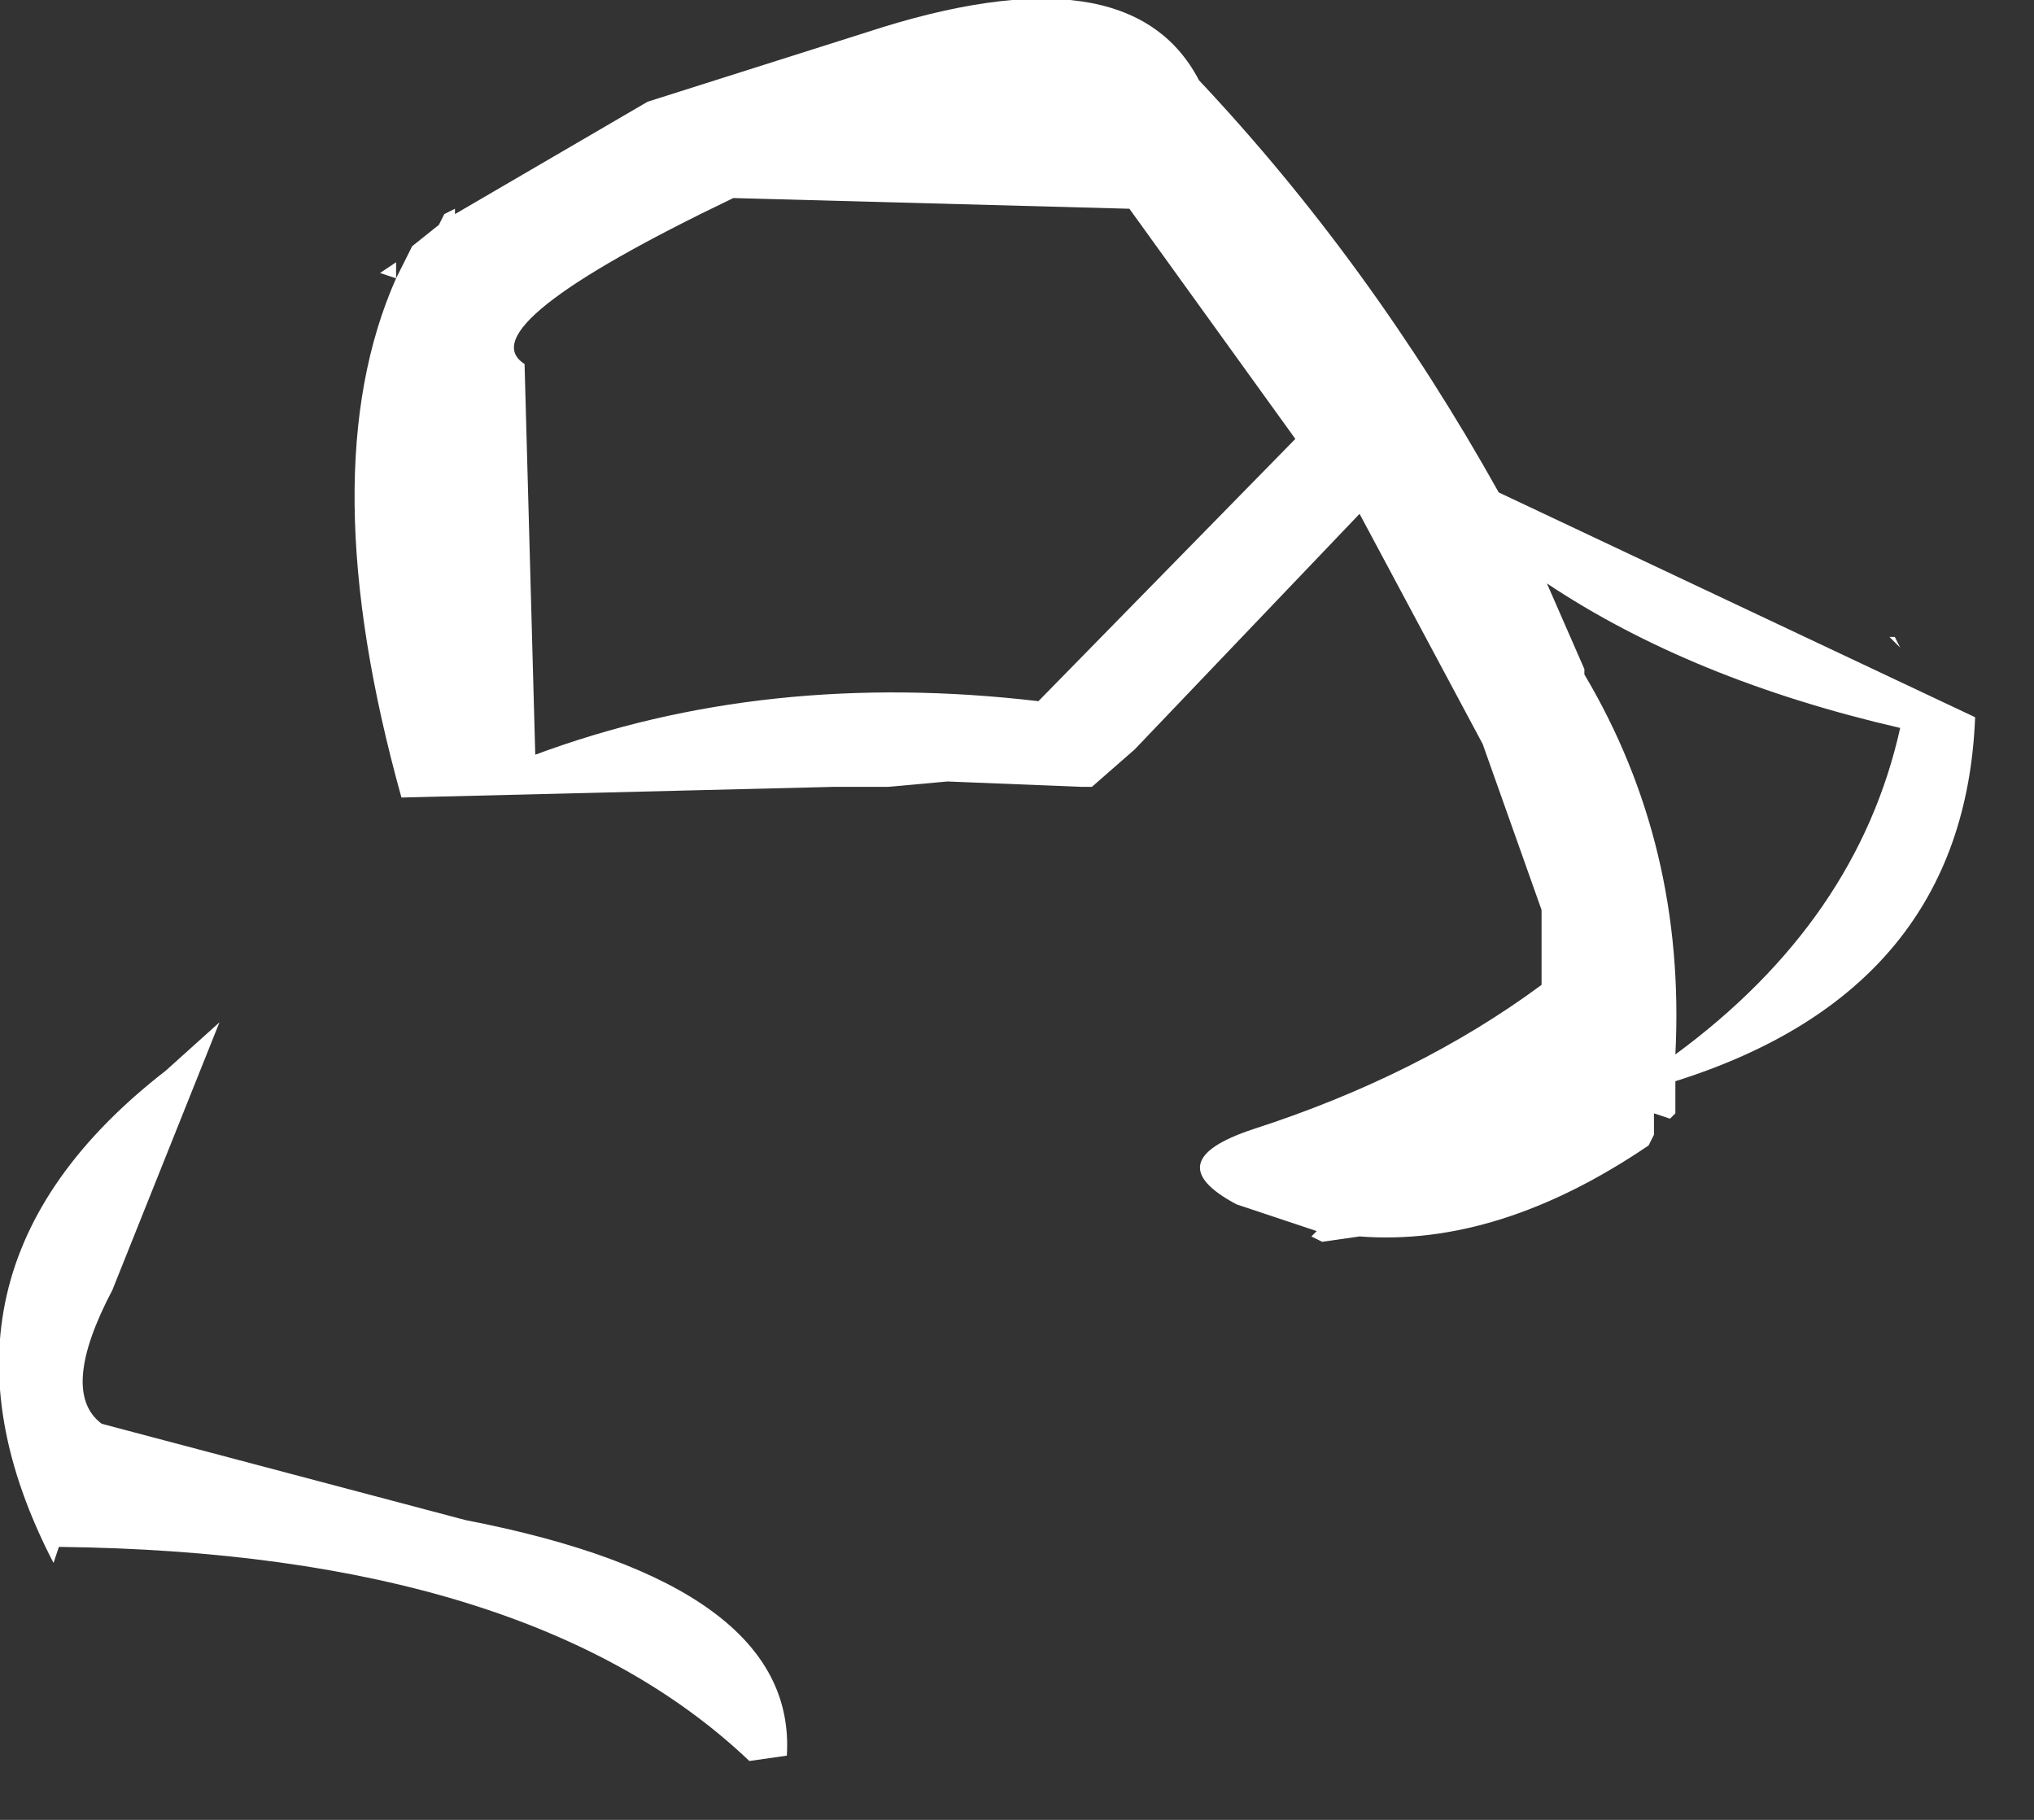 <?xml version="1.0" encoding="utf-8"?>
<svg version="1.1" id="Layer_1"
xmlns="http://www.w3.org/2000/svg"
xmlns:xlink="http://www.w3.org/1999/xlink"
xmlns:author="http://www.sothink.com"
width="19px" height="17px"
xml:space="preserve">
<rect width="100%" height="100%" fill="#333333" stroke="none"/>
<g id="2700" transform="matrix(1, 0, 0, 1, -34.9, 5.8)">
<path style="fill:#FFFFFF;fill-opacity:1" d="M38.45,-3.25L38.6 -3.35L38.6 -3.2L38.45 -3.25M38.6,-3.2L38.75 -3.5L39 -3.7L39.05 -3.8L39.15 -3.85L39.15 -3.8L40.95 -4.85L43 -5.5Q45.45 -6.3 46.1 -5.05Q47.7 -3.35 48.9 -1.2L53.35 0.9Q53.25 3.45 50.55 4.3L50.55 4.6L50.5 4.65L50.35 4.6L50.35 4.8L50.3 4.9Q48.9 5.85 47.6 5.75L47.25 5.8L47.15 5.75L47.2 5.7L46.45 5.45Q45.7 5.05 46.6 4.75Q48.15 4.25 49.3 3.4L49.3 2.7L48.75 1.15L47.6 -1L45.5 1.2L45.1 1.55L45 1.55L43.75 1.5L43.2 1.55L42.7 1.55L38.65 1.65Q37.8 -1.4 38.6 -3.2M45.45,-3.85L41.75 -3.95Q39.25 -2.75 39.8 -2.4L39.9 1.25Q42.05 0.45 44.6 0.75L47 -1.7L45.45 -3.85M52.55,0.15L52.6 0.15L52.65 0.25L52.55 0.15M49.7,0.5Q50.65 2.1 50.55 4.05Q52.25 2.8 52.65 1Q50.7 0.55 49.35 -0.35L49.7 0.45L49.7 0.5M41.9,10.65Q39.85 8.7 35.45 8.65L35.4 8.8Q34 6.1 36.45 4.2L36.95 3.75L35.95 6.25Q35.45 7.2 35.85 7.5L39.25 8.4Q42.35 9 42.25 10.6L41.9 10.65" />
</g>
</svg>
